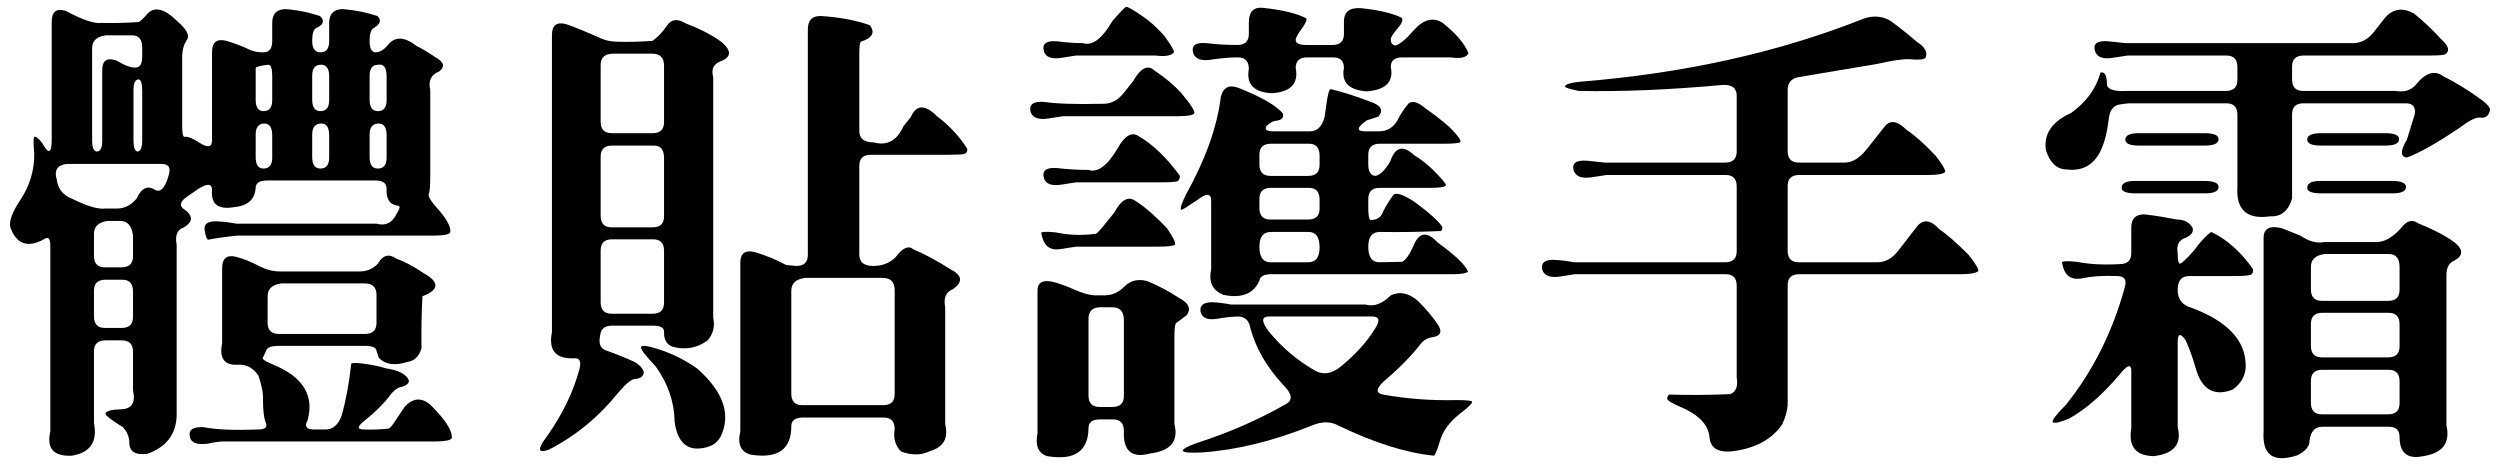 <?xml version="1.0" encoding="UTF-8" standalone="no"?>
<svg width="186px" height="35px" viewBox="0 0 186 35" version="1.1" xmlns="http://www.w3.org/2000/svg" xmlns:xlink="http://www.w3.org/1999/xlink" xmlns:sketch="http://www.bohemiancoding.com/sketch/ns">
    <!-- Generator: Sketch 3.0.4 (8053) - http://www.bohemiancoding.com/sketch -->
    <title>h1_handcream_light</title>
    <desc>Created with Sketch.</desc>
    <defs></defs>
    <g id="Page-1" stroke="none" stroke-width="1" fill="none" fill-rule="evenodd" sketch:type="MSPage">
        <g id="h1_handcream_light" sketch:type="MSLayerGroup" transform="translate(1, 1)" fill="#000000">
            <path d="M2.847,0.636 C2.847,-0.138 3.2,-0.412 3.906,-0.184 C5.137,0.477 6.014,0.773 6.538,0.705 C7.472,0.727 8.406,0.705 9.341,0.636 C9.455,0.568 9.626,0.409 9.854,0.158 C10.4,-0.571 11.187,-0.423 12.212,0.602 C12.873,1.172 13.112,1.616 12.93,1.935 C12.679,2.277 12.554,2.722 12.554,3.269 L12.554,8.361 C12.554,8.908 12.61,9.182 12.725,9.182 C12.952,9.136 13.328,9.284 13.853,9.626 C14.468,10.014 14.775,9.956 14.775,9.455 L14.775,2.893 C14.775,2.141 15.128,1.855 15.835,2.038 C16.382,2.197 16.929,2.402 17.476,2.653 C17.772,2.812 18.136,2.893 18.569,2.893 C19.025,2.893 19.253,2.619 19.253,2.072 L19.253,0.705 C19.253,0.021 19.595,-0.321 20.278,-0.321 C20.848,-0.275 21.418,-0.184 21.987,-0.047 L22.808,0.192 C23.172,0.534 23.081,0.83 22.534,1.081 C22.329,1.172 22.227,1.491 22.227,2.038 C22.227,2.607 22.432,2.893 22.842,2.893 C23.274,2.893 23.491,2.619 23.491,2.072 L23.491,0.705 C23.491,0.021 23.833,-0.321 24.517,-0.321 C25.405,-0.252 26.26,-0.082 27.08,0.192 C27.399,0.488 27.308,0.785 26.807,1.081 C26.602,1.195 26.499,1.514 26.499,2.038 C26.499,2.607 26.647,2.893 26.943,2.893 C27.239,2.893 27.536,2.722 27.832,2.38 C28.356,1.696 29.074,1.708 29.985,2.414 C30.441,2.642 30.897,2.915 31.353,3.234 C32.036,3.599 32.139,3.964 31.66,4.328 C31.067,4.556 30.851,5.012 31.011,5.695 L31.011,12.121 C31.011,12.805 30.977,13.237 30.908,13.42 C30.817,13.602 31.09,14.035 31.729,14.719 C32.344,15.471 32.594,16.006 32.481,16.325 C32.344,16.462 31.934,16.53 31.25,16.53 L16.655,16.53 C15.926,16.599 15.197,16.701 14.468,16.838 C14.377,16.769 14.297,16.542 14.229,16.154 C14.137,15.653 14.468,15.425 15.22,15.471 C15.652,15.493 16.12,15.551 16.621,15.642 L27.012,15.642 C27.672,15.824 28.162,15.596 28.481,14.958 C28.755,14.525 28.8,14.309 28.618,14.309 C28.003,14.24 27.718,13.818 27.764,13.044 C27.764,12.634 27.49,12.429 26.943,12.429 L18.877,12.429 C18.33,12.429 18.045,12.6 18.023,12.941 C17.977,13.83 17.441,14.32 16.416,14.411 C15.231,14.616 14.684,14.194 14.775,13.146 C14.775,12.645 14.422,12.622 13.716,13.078 L12.93,13.625 C12.428,13.967 12.326,14.263 12.622,14.514 C13.374,15.015 13.397,15.482 12.69,15.915 C12.189,16.074 12.007,16.508 12.144,17.214 L12.144,29.929 C12.098,31.318 11.369,32.264 9.956,32.766 C9.044,32.879 8.6,32.583 8.623,31.877 C8.6,31.467 8.44,31.102 8.145,30.783 C7.256,30.236 6.823,29.894 6.846,29.758 C6.914,29.575 7.301,29.473 8.008,29.45 C8.805,29.427 9.102,28.96 8.897,28.049 L8.897,25.178 C8.897,24.608 8.623,24.323 8.076,24.323 L6.846,24.323 C6.276,24.323 5.991,24.597 5.991,25.144 L5.991,30.476 C6.265,31.865 5.718,32.674 4.351,32.902 C2.983,32.971 2.448,32.366 2.744,31.091 L2.744,17.282 C2.744,16.735 2.585,16.576 2.266,16.804 C1.058,17.465 0.226,17.168 -0.229,15.915 C-0.344,15.459 -0.093,14.775 0.523,13.864 C1.229,12.793 1.57,11.631 1.548,10.378 C1.48,9.694 1.48,9.296 1.548,9.182 C1.662,9.136 1.856,9.284 2.129,9.626 C2.356,10.036 2.527,10.241 2.642,10.241 C2.778,10.219 2.847,9.934 2.847,9.387 L2.847,0.636 L2.847,0.636 Z M11.528,12.121 C11.733,11.506 11.574,11.198 11.05,11.198 L3.94,11.198 C3.257,11.289 3.018,11.677 3.223,12.36 C3.314,13.066 3.701,13.545 4.385,13.796 C5.479,14.343 6.299,14.582 6.846,14.514 L7.7,14.514 C8.27,14.514 8.76,14.263 9.17,13.762 C9.534,12.964 10.002,12.759 10.571,13.146 C10.89,13.306 11.175,13.066 11.426,12.429 L11.528,12.121 L11.528,12.121 Z M9.58,2.551 C9.58,1.935 9.329,1.628 8.828,1.628 L6.88,1.628 C6.196,1.719 5.855,2.038 5.855,2.585 L5.855,9.421 C5.855,9.968 5.968,10.253 6.196,10.275 C6.47,10.275 6.606,10.002 6.606,9.455 L6.606,4.226 C6.606,3.496 6.96,3.257 7.666,3.508 C8.327,3.896 8.805,4.066 9.102,4.02 C9.42,4.02 9.58,3.747 9.58,3.2 L9.58,2.551 L9.58,2.551 Z M7.017,15.436 C6.333,15.527 5.991,15.847 5.991,16.394 L5.991,18.034 C5.991,18.603 6.265,18.889 6.812,18.889 L8.042,18.889 C8.611,18.889 8.897,18.615 8.897,18.068 L8.897,16.53 C8.805,15.801 8.486,15.436 7.94,15.436 L7.017,15.436 L7.017,15.436 Z M8.897,20.7 C8.897,20.107 8.634,19.811 8.11,19.811 L6.846,19.811 C6.276,19.811 5.991,20.085 5.991,20.632 L5.991,22.546 C5.991,23.115 6.265,23.4 6.812,23.4 L8.042,23.4 C8.611,23.4 8.897,23.127 8.897,22.58 L8.897,20.7 L8.897,20.7 Z M9.58,5.798 C9.58,5.205 9.489,4.909 9.307,4.909 C9.056,4.909 8.931,5.183 8.931,5.729 L8.931,9.421 C8.931,9.968 9.033,10.253 9.238,10.275 C9.466,10.253 9.58,9.968 9.58,9.421 L9.58,5.798 L9.58,5.798 Z M15.527,18.957 C15.527,18.228 15.869,17.943 16.553,18.102 C17.145,18.262 17.737,18.501 18.33,18.82 C18.831,19.071 19.333,19.196 19.834,19.196 L25.747,19.196 C26.294,19.196 26.75,19.003 27.114,18.615 C27.479,17.977 27.935,17.852 28.481,18.239 C29.119,18.467 29.803,18.832 30.532,19.333 C31.717,19.994 31.683,20.563 30.43,21.042 C30.361,22.295 30.338,23.583 30.361,24.904 C30.179,25.52 29.826,25.861 29.302,25.93 C28.367,26.226 27.661,26.123 27.183,25.622 L27.012,25.109 C26.989,24.858 26.704,24.733 26.157,24.733 L19.731,24.733 C19.185,24.733 18.877,24.848 18.809,25.075 L18.569,25.588 C18.455,25.702 18.74,25.895 19.424,26.169 C21.565,27.08 22.386,28.447 21.885,30.27 C21.634,30.726 21.794,30.954 22.363,30.954 L23.218,30.954 C23.765,30.954 24.163,30.612 24.414,29.929 C24.733,28.811 24.972,27.524 25.132,26.066 C25.2,25.976 25.61,25.986 26.362,26.101 C26.818,26.169 27.273,26.271 27.73,26.408 C28.641,26.545 29.199,26.829 29.404,27.263 C29.473,27.468 29.313,27.639 28.926,27.775 C28.629,27.798 28.333,28.003 28.037,28.391 C27.581,29.006 26.955,29.632 26.157,30.27 C25.565,30.726 25.542,30.954 26.089,30.954 C26.704,30.977 27.319,30.954 27.935,30.886 C28.025,30.84 28.162,30.681 28.345,30.407 L29.097,29.279 C29.689,28.618 30.315,28.55 30.977,29.074 C32.116,30.19 32.663,31.033 32.617,31.603 C32.503,31.763 32.105,31.843 31.421,31.843 L15.562,31.843 C15.197,31.865 14.821,31.922 14.434,32.014 C13.659,32.104 13.226,31.945 13.135,31.535 C12.998,30.988 13.34,30.737 14.16,30.783 C15.094,30.965 16.439,31.022 18.193,30.954 C18.763,30.954 18.945,30.76 18.74,30.373 C18.626,30.008 18.569,29.484 18.569,28.801 C18.592,28.276 18.478,27.661 18.228,26.955 C17.84,26.362 17.316,26.089 16.655,26.135 C15.675,26.181 15.299,25.644 15.527,24.528 L15.527,18.957 L15.527,18.957 Z M18.98,3.815 C18.341,3.884 18.023,3.975 18.023,4.089 L18.023,6.413 C18.023,6.982 18.216,7.268 18.604,7.268 C19.036,7.268 19.253,6.994 19.253,6.447 L19.253,4.67 C19.253,4.123 19.162,3.838 18.98,3.815 L18.98,3.815 Z M19.253,9.079 C19.253,8.486 19.059,8.19 18.672,8.19 C18.239,8.19 18.023,8.464 18.023,9.011 L18.023,10.685 C18.023,11.255 18.216,11.54 18.604,11.54 C19.036,11.54 19.253,11.267 19.253,10.72 L19.253,9.079 L19.253,9.079 Z M27.012,20.939 C27.012,20.37 26.715,20.085 26.123,20.085 L19.937,20.085 C19.253,20.176 18.911,20.495 18.911,21.042 L18.911,22.99 C18.911,23.56 19.185,23.845 19.731,23.845 L26.157,23.845 C26.727,23.845 27.012,23.571 27.012,23.024 L27.012,20.939 L27.012,20.939 Z M23.491,4.67 C23.491,4.101 23.286,3.815 22.876,3.815 C22.443,3.815 22.227,4.089 22.227,4.636 L22.227,6.413 C22.227,6.982 22.432,7.268 22.842,7.268 C23.274,7.268 23.491,6.994 23.491,6.447 L23.491,4.67 L23.491,4.67 Z M23.491,9.079 C23.491,8.486 23.297,8.19 22.91,8.19 C22.454,8.19 22.227,8.464 22.227,9.011 L22.227,10.685 C22.227,11.255 22.432,11.54 22.842,11.54 C23.274,11.54 23.491,11.267 23.491,10.72 L23.491,9.079 L23.491,9.079 Z M27.764,4.704 C27.764,4.043 27.559,3.747 27.148,3.815 C26.715,3.815 26.499,4.089 26.499,4.636 L26.499,6.413 C26.499,6.982 26.704,7.268 27.114,7.268 C27.547,7.268 27.764,6.994 27.764,6.447 L27.764,4.704 L27.764,4.704 Z M27.764,9.079 C27.764,8.486 27.57,8.19 27.183,8.19 C26.727,8.19 26.499,8.464 26.499,9.011 L26.499,10.685 C26.499,11.255 26.704,11.54 27.114,11.54 C27.547,11.54 27.764,11.267 27.764,10.72 L27.764,9.079 L27.764,9.079 Z" id="Fill-40" sketch:type="MSShapeGroup"></path>
            <path d="M40.065,1.594 C40.065,0.864 40.43,0.602 41.159,0.807 C41.911,1.081 42.697,1.4 43.518,1.765 C43.95,1.992 44.44,2.106 44.987,2.106 C45.808,2.129 46.662,2.106 47.551,2.038 C47.961,1.742 48.325,1.354 48.645,0.875 C48.963,0.42 49.419,0.374 50.012,0.739 C51.151,1.172 52.063,1.65 52.746,2.175 C53.452,2.812 53.396,3.28 52.575,3.576 C52.074,3.781 51.903,4.169 52.063,4.738 L52.063,22.614 C52.199,23.275 52.063,23.845 51.652,24.323 C50.877,24.893 50.012,25.053 49.055,24.802 C48.599,24.643 48.382,24.267 48.405,23.674 C48.405,23.378 48.132,23.229 47.585,23.229 L44.543,23.229 C43.996,23.229 43.7,23.469 43.654,23.947 C43.518,24.562 43.666,24.938 44.099,25.075 C44.805,25.326 45.511,25.61 46.218,25.93 C46.628,26.181 46.856,26.442 46.901,26.716 C46.856,27.012 46.639,27.171 46.252,27.194 C46.001,27.194 45.591,27.524 45.022,28.185 C43.563,30.008 41.831,31.433 39.826,32.458 C39.006,32.754 38.96,32.424 39.69,31.467 C40.852,29.826 41.66,28.151 42.116,26.442 C42.253,25.895 42.127,25.634 41.74,25.656 C40.35,25.725 39.792,25.075 40.065,23.708 L40.065,1.594 L40.065,1.594 Z M48.405,3.884 C48.405,3.291 48.109,2.995 47.517,2.995 L44.611,2.995 C43.996,2.995 43.689,3.28 43.689,3.85 L43.689,8.054 C43.689,8.623 43.962,8.908 44.509,8.908 L47.551,8.908 C48.12,8.908 48.405,8.635 48.405,8.088 L48.405,3.884 L48.405,3.884 Z M48.405,10.754 C48.405,10.139 48.154,9.831 47.653,9.831 L44.543,9.831 C43.973,9.831 43.689,10.104 43.689,10.651 L43.689,15.06 C43.689,15.63 43.962,15.915 44.509,15.915 L47.551,15.915 C48.12,15.915 48.405,15.642 48.405,15.095 L48.405,10.754 L48.405,10.754 Z M48.405,17.658 C48.405,17.089 48.132,16.804 47.585,16.804 L44.543,16.804 C43.973,16.804 43.689,17.077 43.689,17.624 L43.689,21.486 C43.689,22.056 43.962,22.341 44.509,22.341 L47.551,22.341 C48.12,22.341 48.405,22.067 48.405,21.521 L48.405,17.658 L48.405,17.658 Z M46.696,24.802 C46.81,24.665 47.3,24.745 48.166,25.041 C49.123,25.36 50.034,25.827 50.9,26.442 C52.837,28.174 53.407,29.86 52.609,31.501 C52.381,31.888 52.063,32.139 51.652,32.253 C50.239,32.663 49.419,32.036 49.191,30.373 C49.169,28.914 48.701,27.547 47.79,26.271 C46.992,25.429 46.628,24.938 46.696,24.802 L46.696,24.802 Z M59.104,1.252 C59.081,0.522 59.411,0.169 60.095,0.192 C61.484,0.283 62.692,0.511 63.718,0.875 C64.128,1.423 63.9,1.833 63.034,2.106 C62.966,2.197 62.932,2.517 62.932,3.063 L62.932,8.737 C62.932,9.307 63.285,9.592 63.991,9.592 C64.994,9.865 65.734,9.467 66.213,8.396 L66.76,7.712 C67.17,6.777 67.819,6.755 68.708,7.644 C69.642,8.35 70.394,9.159 70.964,10.07 C70.986,10.253 70.918,10.378 70.759,10.446 C70.645,10.492 70.246,10.515 69.563,10.515 L63.786,10.515 C63.216,10.515 62.932,10.788 62.932,11.335 L62.932,17.932 C62.932,18.501 63.273,18.786 63.957,18.786 C64.641,18.786 65.199,18.569 65.632,18.137 C66.156,17.431 66.6,17.236 66.965,17.556 C67.785,17.897 68.696,18.388 69.699,19.025 C70.61,19.481 70.668,19.982 69.87,20.529 C69.369,20.734 69.187,21.179 69.323,21.862 L69.323,30.578 C69.574,31.603 69.198,32.264 68.195,32.56 C67.557,32.879 66.839,32.891 66.042,32.595 C65.609,32.161 65.449,31.603 65.564,30.92 C65.564,30.35 65.29,30.065 64.743,30.065 L58.728,30.065 C58.158,30.065 57.873,30.281 57.873,30.715 C57.873,32.424 56.882,33.13 54.899,32.834 C54.125,32.651 53.851,32.07 54.079,31.091 L54.079,18.547 C54.079,17.841 54.443,17.578 55.173,17.761 C55.947,17.988 56.722,18.308 57.497,18.718 L58.249,18.786 C58.818,18.786 59.104,18.513 59.104,17.966 L59.104,1.252 L59.104,1.252 Z M58.898,19.675 C58.215,19.766 57.873,20.085 57.873,20.632 L57.873,28.288 C57.873,28.857 58.147,29.143 58.693,29.143 L64.709,29.143 C65.278,29.143 65.564,28.869 65.564,28.322 L65.564,20.598 C65.564,19.982 65.267,19.675 64.675,19.675 L58.898,19.675 L58.898,19.675 Z" id="Fill-41" sketch:type="MSShapeGroup"></path>
            <path d="M83.3,5.046 C83.87,4.043 84.405,3.781 84.907,4.26 C85.704,4.784 86.377,5.353 86.923,5.969 C87.629,6.811 87.937,7.302 87.846,7.438 C87.755,7.575 87.356,7.644 86.65,7.644 L78.105,7.644 L77.011,7.814 C76.282,7.929 75.837,7.769 75.678,7.336 C75.542,6.767 75.883,6.516 76.704,6.584 C77.569,6.721 79.039,6.767 81.113,6.721 C81.682,6.721 82.184,6.447 82.617,5.9 L83.3,5.046 L83.3,5.046 Z M76.191,20.632 C76.191,19.971 76.635,19.766 77.524,20.017 C77.98,20.153 78.435,20.324 78.891,20.529 C79.552,20.825 80.087,20.974 80.498,20.974 L81.181,20.974 C81.728,20.974 82.218,20.757 82.651,20.324 C83.106,19.868 83.676,19.731 84.36,19.914 C85.226,20.278 86.001,20.688 86.684,21.144 C87.436,21.532 87.641,21.965 87.299,22.443 L86.479,23.059 C86.411,23.195 86.377,23.537 86.377,24.084 L86.377,30.544 C86.695,31.819 86.103,32.549 84.599,32.731 C83.209,33.118 82.548,32.56 82.617,31.057 C82.617,30.486 82.343,30.202 81.796,30.202 L80.839,30.202 C80.27,30.202 79.985,30.418 79.985,30.852 C79.962,32.583 78.937,33.278 76.909,32.936 C76.248,32.731 76.008,32.161 76.191,31.227 L76.191,20.632 L76.191,20.632 Z M81.899,14.821 C82.423,13.842 82.959,13.557 83.505,13.967 C84.189,14.399 84.963,15.072 85.83,15.983 C86.308,16.69 86.502,17.1 86.411,17.214 C86.274,17.305 85.864,17.351 85.18,17.351 L79.062,17.351 L77.968,17.521 C77.239,17.658 76.772,17.396 76.567,16.735 L76.464,16.325 C76.51,16.234 76.875,16.223 77.558,16.291 C78.492,16.496 79.483,16.53 80.532,16.394 C80.623,16.348 80.782,16.188 81.01,15.915 L81.899,14.821 L81.899,14.821 Z M81.762,0.568 C82.332,-0.093 82.673,-0.446 82.788,-0.492 C82.924,-0.492 83.323,-0.264 83.984,0.192 C84.531,0.557 85.078,1.047 85.625,1.662 C86.148,2.392 86.388,2.802 86.342,2.893 C86.16,3.144 85.704,3.223 84.975,3.132 L79.062,3.132 L77.968,3.303 C77.239,3.417 76.806,3.257 76.669,2.824 C76.51,2.255 76.84,2.004 77.661,2.072 C78.298,2.163 78.937,2.209 79.575,2.209 C80.258,2.436 80.987,1.89 81.762,0.568 L81.762,0.568 Z M82.172,10.002 C82.696,9.067 83.22,8.783 83.745,9.147 C84.793,9.763 85.807,10.742 86.787,12.087 C86.787,12.224 86.741,12.349 86.65,12.463 C86.536,12.531 86.137,12.565 85.454,12.565 L79.062,12.565 L77.968,12.736 C77.239,12.851 76.806,12.69 76.669,12.258 C76.51,11.688 76.84,11.437 77.661,11.506 C78.435,11.597 79.21,11.643 79.985,11.643 C80.669,11.87 81.398,11.323 82.172,10.002 L82.172,10.002 Z M82.617,22.819 C82.617,22.182 82.332,21.862 81.762,21.862 L80.874,21.862 C80.281,21.862 79.985,22.147 79.985,22.717 L79.985,28.425 C79.985,28.994 80.258,29.279 80.805,29.279 L81.762,29.279 C82.332,29.279 82.617,29.006 82.617,28.459 L82.617,22.819 L82.617,22.819 Z M89.829,6.208 C90.011,5.478 90.466,5.263 91.196,5.559 C92.859,6.22 93.941,6.846 94.443,7.438 C94.534,7.758 94.363,7.939 93.93,7.985 C93.702,8.008 93.474,8.134 93.247,8.361 C93.042,8.635 93.224,8.771 93.794,8.771 L96.46,8.771 C97.006,8.771 97.371,8.407 97.553,7.678 L97.69,6.721 C97.781,6.037 97.883,5.673 97.998,5.627 C98.932,5.854 99.9,6.162 100.903,6.55 C101.746,6.823 101.962,7.199 101.552,7.678 L100.698,7.951 C99.923,8.498 99.889,8.771 100.595,8.771 L101.586,8.771 C102.179,8.771 102.634,8.51 102.954,7.985 C103.159,7.553 103.443,7.119 103.808,6.686 C104.104,6.481 104.503,6.596 105.004,7.028 C105.574,7.416 106.178,7.883 106.816,8.43 C107.477,9.091 107.75,9.477 107.636,9.592 C107.477,9.66 107.055,9.694 106.372,9.694 L101.655,9.694 C101.085,9.694 100.8,9.968 100.8,10.515 L100.8,11.232 C100.8,11.779 100.982,12.064 101.347,12.087 C101.711,11.996 102.076,11.631 102.441,10.993 C102.805,9.922 103.398,9.774 104.218,10.549 C104.674,10.822 105.129,11.176 105.585,11.608 C106.246,12.269 106.577,12.656 106.577,12.77 C106.554,12.907 106.167,12.976 105.415,12.976 L101.655,12.976 C101.085,12.976 100.8,13.249 100.8,13.796 L100.8,14.479 C100.8,15.026 100.857,15.322 100.971,15.368 C101.472,15.368 101.792,15.141 101.928,14.685 C102.133,14.297 102.384,13.898 102.68,13.488 C102.885,13.306 103.398,13.477 104.218,14.001 C105.357,14.844 106.052,15.471 106.303,15.881 C106.326,16.018 106.292,16.12 106.201,16.188 C104.697,16.257 103.181,16.279 101.655,16.257 C101.085,16.257 100.8,16.621 100.8,17.351 C100.8,18.125 101.074,18.513 101.621,18.513 L103.33,18.478 C103.603,18.319 103.877,17.932 104.15,17.316 C104.56,16.269 105.164,16.177 105.961,17.043 C107.26,17.977 108.012,18.695 108.217,19.196 C108.126,19.333 107.739,19.401 107.055,19.401 L93.588,19.401 C93.042,19.401 92.745,19.56 92.7,19.88 C92.267,20.859 91.378,21.213 90.034,20.939 C89.213,20.62 88.906,19.982 89.111,19.025 L89.111,13.933 C89.111,13.363 88.757,13.352 88.051,13.898 C87.39,14.354 87.003,14.594 86.889,14.616 C86.775,14.548 86.889,14.172 87.231,13.488 C88.689,10.868 89.555,8.441 89.829,6.208 L89.829,6.208 Z M100.595,21.657 C101.21,21.84 101.837,21.611 102.475,20.974 C103.159,20.654 103.842,20.803 104.526,21.418 C105.095,21.987 105.574,22.558 105.961,23.127 C106.326,23.674 106.201,23.993 105.585,24.084 C105.266,24.13 105.004,24.255 104.799,24.46 C104.07,25.417 103.125,26.386 101.962,27.365 C101.37,27.912 101.347,28.242 101.894,28.356 C103.671,28.675 105.494,28.811 107.363,28.767 C108.046,28.767 108.434,28.801 108.525,28.869 C108.57,28.982 108.263,29.29 107.602,29.792 C106.827,30.407 106.337,31.079 106.132,31.809 C105.927,32.492 105.779,32.856 105.688,32.902 C103.614,32.697 101.233,31.945 98.544,30.647 C97.998,30.35 97.359,30.35 96.63,30.647 C93.759,31.809 91.025,32.48 88.427,32.663 C87.516,32.708 87.037,32.663 86.992,32.526 C87.014,32.39 87.379,32.195 88.085,31.945 C90.432,31.193 92.643,30.225 94.716,29.04 C95.217,28.743 95.115,28.254 94.409,27.57 C93.201,26.249 92.403,24.848 92.016,23.366 C91.925,22.819 91.606,22.546 91.059,22.546 C90.558,22.568 90.056,22.626 89.555,22.717 C88.849,22.831 88.439,22.66 88.325,22.204 C88.233,21.726 88.53,21.486 89.213,21.486 C89.669,21.509 90.125,21.566 90.581,21.657 L100.595,21.657 L100.595,21.657 Z M91.914,0.67 C91.914,-0.104 92.244,-0.469 92.905,-0.423 C94.409,-0.264 95.502,-0.002 96.186,0.363 C96.254,0.454 96.163,0.682 95.913,1.047 C95.571,1.503 95.4,1.81 95.4,1.97 C95.4,2.221 95.673,2.346 96.22,2.346 L98.134,2.346 C98.704,2.346 98.989,2.072 98.989,1.525 L98.989,0.602 C98.989,-0.127 99.421,-0.458 100.288,-0.389 C101.609,-0.252 102.612,-0.013 103.295,0.329 C103.409,0.488 103.295,0.762 102.954,1.149 C102.634,1.514 102.475,1.776 102.475,1.935 C102.475,2.209 102.589,2.357 102.817,2.38 C103.136,2.311 103.591,1.935 104.184,1.252 C104.913,0.431 105.631,0.249 106.337,0.705 C107.34,1.503 107.978,2.255 108.252,2.961 C108.115,3.28 107.67,3.383 106.919,3.269 L103.33,3.269 C102.76,3.269 102.475,3.508 102.475,3.986 C102.703,5.08 102.11,5.684 100.698,5.798 C99.353,5.707 98.784,5.126 98.989,4.055 C98.989,3.53 98.715,3.269 98.169,3.269 L96.254,3.269 C95.685,3.269 95.4,3.53 95.4,4.055 C95.627,5.217 95.035,5.844 93.623,5.935 C92.278,5.866 91.709,5.263 91.914,4.123 C91.914,3.554 91.64,3.269 91.093,3.269 C90.523,3.269 89.863,3.325 89.111,3.439 C88.381,3.554 87.937,3.394 87.778,2.961 C87.618,2.392 87.937,2.141 88.735,2.209 C89.509,2.3 90.284,2.346 91.059,2.346 C91.628,2.346 91.914,2.072 91.914,1.525 L91.914,0.67 L91.914,0.67 Z M97.177,10.583 C97.177,9.99 96.915,9.694 96.391,9.694 L93.554,9.694 C92.984,9.694 92.7,9.968 92.7,10.515 L92.7,11.232 C92.7,11.802 92.973,12.087 93.52,12.087 L96.323,12.087 C96.892,12.087 97.177,11.813 97.177,11.267 L97.177,10.583 L97.177,10.583 Z M97.177,13.864 C97.177,13.271 96.915,12.976 96.391,12.976 L93.554,12.976 C92.984,12.976 92.7,13.249 92.7,13.796 L92.7,14.479 C92.7,15.049 92.973,15.334 93.52,15.334 L96.323,15.334 C96.892,15.334 97.177,15.06 97.177,14.514 L97.177,13.864 L97.177,13.864 Z M97.177,17.419 C97.177,16.644 96.904,16.257 96.357,16.257 L93.554,16.257 C92.984,16.257 92.7,16.621 92.7,17.351 C92.7,18.125 92.973,18.513 93.52,18.513 L96.323,18.513 C96.892,18.513 97.177,18.148 97.177,17.419 L97.177,17.419 Z M101.313,23.435 C101.7,22.842 101.621,22.546 101.074,22.546 L93.418,22.546 C92.848,22.546 92.836,22.91 93.383,23.64 C94.363,24.848 95.537,25.839 96.904,26.613 C97.496,26.909 98.111,26.795 98.75,26.271 C99.866,25.36 100.72,24.414 101.313,23.435 L101.313,23.435 Z" id="Fill-42" sketch:type="MSShapeGroup"></path>
            <path d="M137.37,0.499 C138.19,0.135 138.942,0.146 139.626,0.534 C140.286,1.013 140.947,1.537 141.608,2.106 C142.223,2.494 142.44,2.893 142.257,3.303 C142.121,3.439 141.722,3.474 141.061,3.405 C140.583,3.383 139.796,3.496 138.703,3.747 L132.824,4.738 C132.277,4.829 132.003,5.148 132.003,5.695 L132.003,10.241 C132.003,10.81 132.277,11.096 132.824,11.096 L136.242,11.096 C136.811,11.096 137.358,10.766 137.882,10.104 L139.181,8.464 C139.591,7.895 140.149,7.963 140.856,8.669 C141.471,9.079 142.189,9.717 143.009,10.583 C143.488,11.198 143.727,11.597 143.727,11.779 C143.613,11.938 143.191,12.019 142.462,12.019 L132.858,12.019 C132.288,12.019 132.003,12.292 132.003,12.839 L132.003,17.658 C132.003,18.228 132.277,18.513 132.824,18.513 L138.669,18.513 C139.238,18.513 139.739,18.251 140.172,17.727 L141.574,15.915 C142.052,15.277 142.622,15.322 143.283,16.052 C143.83,16.416 144.559,17.055 145.47,17.966 C145.971,18.603 146.21,19.003 146.188,19.162 C146.028,19.321 145.595,19.401 144.889,19.401 L132.858,19.401 C132.288,19.401 132.003,19.675 132.003,20.222 L132.003,29.143 C131.958,29.621 131.821,30.1 131.593,30.578 C130.795,31.74 129.497,32.412 127.697,32.595 C126.785,32.64 126.284,32.31 126.193,31.603 C126.147,30.737 125.555,30.02 124.416,29.45 C123.549,29.085 123.094,28.835 123.048,28.698 C123.025,28.561 123.071,28.447 123.185,28.356 C124.666,28.401 126.181,28.391 127.731,28.322 C128.164,28.162 128.323,27.741 128.21,27.058 L128.21,20.256 C128.21,19.686 127.936,19.401 127.389,19.401 L116.178,19.401 L115.085,19.572 C114.355,19.686 113.911,19.526 113.752,19.094 C113.615,18.524 113.957,18.273 114.777,18.342 C115.187,18.364 115.631,18.422 116.11,18.513 L127.355,18.513 C127.924,18.513 128.21,18.239 128.21,17.692 L128.21,12.873 C128.21,12.304 127.936,12.019 127.389,12.019 L118.537,12.019 L117.409,12.19 C116.679,12.304 116.235,12.133 116.076,11.677 C115.939,11.13 116.281,10.891 117.101,10.959 L118.4,11.096 L127.355,11.096 C127.924,11.096 128.21,10.822 128.21,10.275 L128.21,6.105 C128.21,5.559 127.868,5.297 127.184,5.319 C123.151,5.684 119.573,5.832 116.452,5.764 C115.768,5.627 115.426,5.513 115.426,5.422 C115.495,5.263 115.871,5.148 116.554,5.08 C124.21,4.465 131.149,2.938 137.37,0.499" id="Fill-43" sketch:type="MSShapeGroup"></path>
            <path d="M176.469,0.294 C177.061,-0.366 177.779,-0.458 178.622,0.021 C179.374,0.636 180.035,1.264 180.605,1.901 C181.174,2.402 181.288,2.778 180.946,3.029 C180.832,3.098 180.434,3.132 179.75,3.132 L170.385,3.132 C169.815,3.132 169.53,3.405 169.53,3.952 L169.53,4.909 C169.53,5.478 169.804,5.764 170.351,5.764 L177.221,5.764 C177.858,5.878 178.36,5.729 178.725,5.319 C179.454,4.408 180.137,4.191 180.775,4.67 C181.687,5.126 182.598,5.684 183.51,6.345 C183.942,6.641 184.193,6.903 184.262,7.131 C184.193,7.609 183.942,7.814 183.51,7.746 C183.19,7.724 182.69,7.974 182.006,8.498 C180.319,9.638 179.009,10.378 178.075,10.72 C177.574,10.674 177.574,10.229 178.075,9.387 L178.656,7.507 C178.747,6.96 178.52,6.686 177.973,6.686 L170.385,6.686 C169.815,6.686 169.53,6.96 169.53,7.507 L169.53,13.762 C169.257,14.696 168.71,15.141 167.89,15.095 C166.158,15.346 165.349,14.604 165.463,12.873 L165.463,7.541 C165.463,6.972 165.19,6.686 164.643,6.686 L157.362,6.686 L156.815,6.755 C156.269,6.801 155.961,7.165 155.893,7.849 C155.778,8.828 155.573,9.626 155.277,10.241 C154.753,11.289 153.921,11.745 152.782,11.608 C152.03,11.608 151.506,11.118 151.21,10.139 C151.05,8.954 151.677,8.042 153.09,7.404 C154.229,6.584 154.958,5.581 155.277,4.396 C155.573,4.328 155.733,4.579 155.756,5.148 C155.688,5.627 156.211,5.832 157.328,5.764 L164.608,5.764 C165.178,5.764 165.463,5.49 165.463,4.943 L165.463,3.986 C165.463,3.417 165.19,3.132 164.643,3.132 L157.294,3.132 L156.166,3.303 C155.437,3.417 155.004,3.246 154.867,2.79 C154.708,2.243 155.038,2.004 155.858,2.072 L157.157,2.209 L174.076,2.209 C174.646,2.209 175.147,1.947 175.58,1.423 L176.469,0.294 L176.469,0.294 Z M157.567,15.949 C157.567,15.243 157.92,14.912 158.627,14.958 C159.379,15.049 160.165,15.175 160.985,15.334 C161.486,15.334 161.862,15.527 162.113,15.915 C162.227,16.211 162.079,16.462 161.669,16.667 C161.122,16.826 160.905,17.226 161.02,17.863 C161.02,18.342 161.076,18.593 161.19,18.615 C161.304,18.615 161.646,18.296 162.216,17.658 C162.694,16.997 163.127,16.53 163.515,16.257 C164.677,16.804 165.713,17.727 166.625,19.025 C166.648,19.185 166.613,19.31 166.523,19.401 C166.408,19.492 166.01,19.538 165.326,19.538 L161.874,19.538 C161.304,19.538 161.02,19.88 161.02,20.563 C161.02,21.269 161.361,21.714 162.045,21.896 C164.665,22.876 166.01,24.267 166.078,26.066 C166.124,26.841 165.805,27.478 165.121,27.98 C163.731,28.527 162.808,27.991 162.353,26.374 C162.17,25.713 161.931,25.041 161.635,24.357 C161.225,23.742 161.02,23.788 161.02,24.494 L161.02,30.783 C161.338,32.036 160.746,32.754 159.242,32.936 C157.898,32.913 157.339,32.219 157.567,30.852 L157.567,26.613 C157.567,26.044 157.271,26.135 156.679,26.887 C155.425,28.367 154.184,29.45 152.953,30.134 C152.247,30.43 151.836,30.521 151.723,30.407 C151.654,30.27 151.984,29.837 152.714,29.108 C154.719,26.602 156.177,23.685 157.089,20.358 C157.248,19.811 157.055,19.538 156.508,19.538 C155.505,19.492 154.639,19.55 153.91,19.709 C153.181,19.846 152.714,19.584 152.509,18.923 L152.406,18.513 C152.452,18.422 152.816,18.41 153.5,18.478 C154.434,18.661 155.505,18.718 156.713,18.649 C157.282,18.649 157.567,18.376 157.567,17.829 L157.567,15.949 L157.567,15.949 Z M156.85,12.976 C156.85,12.634 157.169,12.463 157.807,12.463 L163.002,12.463 C163.708,12.463 164.062,12.611 164.062,12.907 C164.062,13.227 163.72,13.386 163.036,13.386 L157.909,13.386 C157.203,13.386 156.85,13.249 156.85,12.976 L156.85,12.976 Z M157.123,9.387 C157.123,9.067 157.465,8.908 158.148,8.908 L163.002,8.908 C163.708,8.908 164.062,9.057 164.062,9.352 C164.062,9.672 163.72,9.831 163.036,9.831 L158.148,9.831 C157.465,9.831 157.123,9.683 157.123,9.387 L157.123,9.387 Z M177.597,16.018 C178.029,15.425 178.462,15.288 178.896,15.607 C180.08,16.086 180.992,16.564 181.63,17.043 C182.291,17.59 182.268,18.046 181.562,18.41 C181.197,18.569 181.015,18.923 181.015,19.47 L181.015,30.647 C181.311,31.945 180.741,32.708 179.306,32.936 C178.121,33.186 177.528,32.708 177.528,31.501 C177.528,30.999 177.255,30.749 176.708,30.749 L171.786,30.749 C171.239,30.749 170.92,31.091 170.829,31.774 C170.852,32.185 170.556,32.549 169.94,32.868 C168.14,33.46 167.297,32.868 167.411,31.091 L167.411,16.701 C167.411,15.995 167.867,15.756 168.778,15.983 L170.146,16.53 C170.783,16.963 171.376,17.123 171.923,17.009 L175.819,17.009 C176.389,17.009 176.981,16.679 177.597,16.018 L177.597,16.018 Z M170.658,9.387 C170.658,9.067 171,8.908 171.684,8.908 L176.435,8.908 C177.141,8.908 177.494,9.057 177.494,9.352 C177.494,9.672 177.152,9.831 176.469,9.831 L171.684,9.831 C171,9.831 170.658,9.683 170.658,9.387 L170.658,9.387 Z M170.658,12.976 C170.658,12.634 170.977,12.463 171.615,12.463 L176.947,12.463 C177.653,12.463 178.007,12.611 178.007,12.907 C178.007,13.227 177.665,13.386 176.981,13.386 L171.718,13.386 C171.011,13.386 170.658,13.249 170.658,12.976 L170.658,12.976 Z M177.528,18.854 C177.528,18.217 177.255,17.897 176.708,17.897 L171.957,17.897 C171.273,17.988 170.932,18.308 170.932,18.854 L170.932,20.529 C170.932,21.099 171.205,21.384 171.752,21.384 L176.674,21.384 C177.243,21.384 177.528,21.11 177.528,20.563 L177.528,18.854 L177.528,18.854 Z M177.528,23.127 C177.528,22.558 177.255,22.272 176.708,22.272 L171.786,22.272 C171.216,22.272 170.932,22.546 170.932,23.093 L170.932,24.733 C170.932,25.303 171.205,25.588 171.752,25.588 L176.674,25.588 C177.243,25.588 177.528,25.315 177.528,24.768 L177.528,23.127 L177.528,23.127 Z M177.528,27.365 C177.528,26.795 177.255,26.511 176.708,26.511 L171.786,26.511 C171.216,26.511 170.932,26.784 170.932,27.331 L170.932,28.972 C170.932,29.541 171.205,29.826 171.752,29.826 L176.674,29.826 C177.243,29.826 177.528,29.553 177.528,29.006 L177.528,27.365 L177.528,27.365 Z" id="Fill-44" sketch:type="MSShapeGroup"></path>
        </g>
    </g>
</svg>